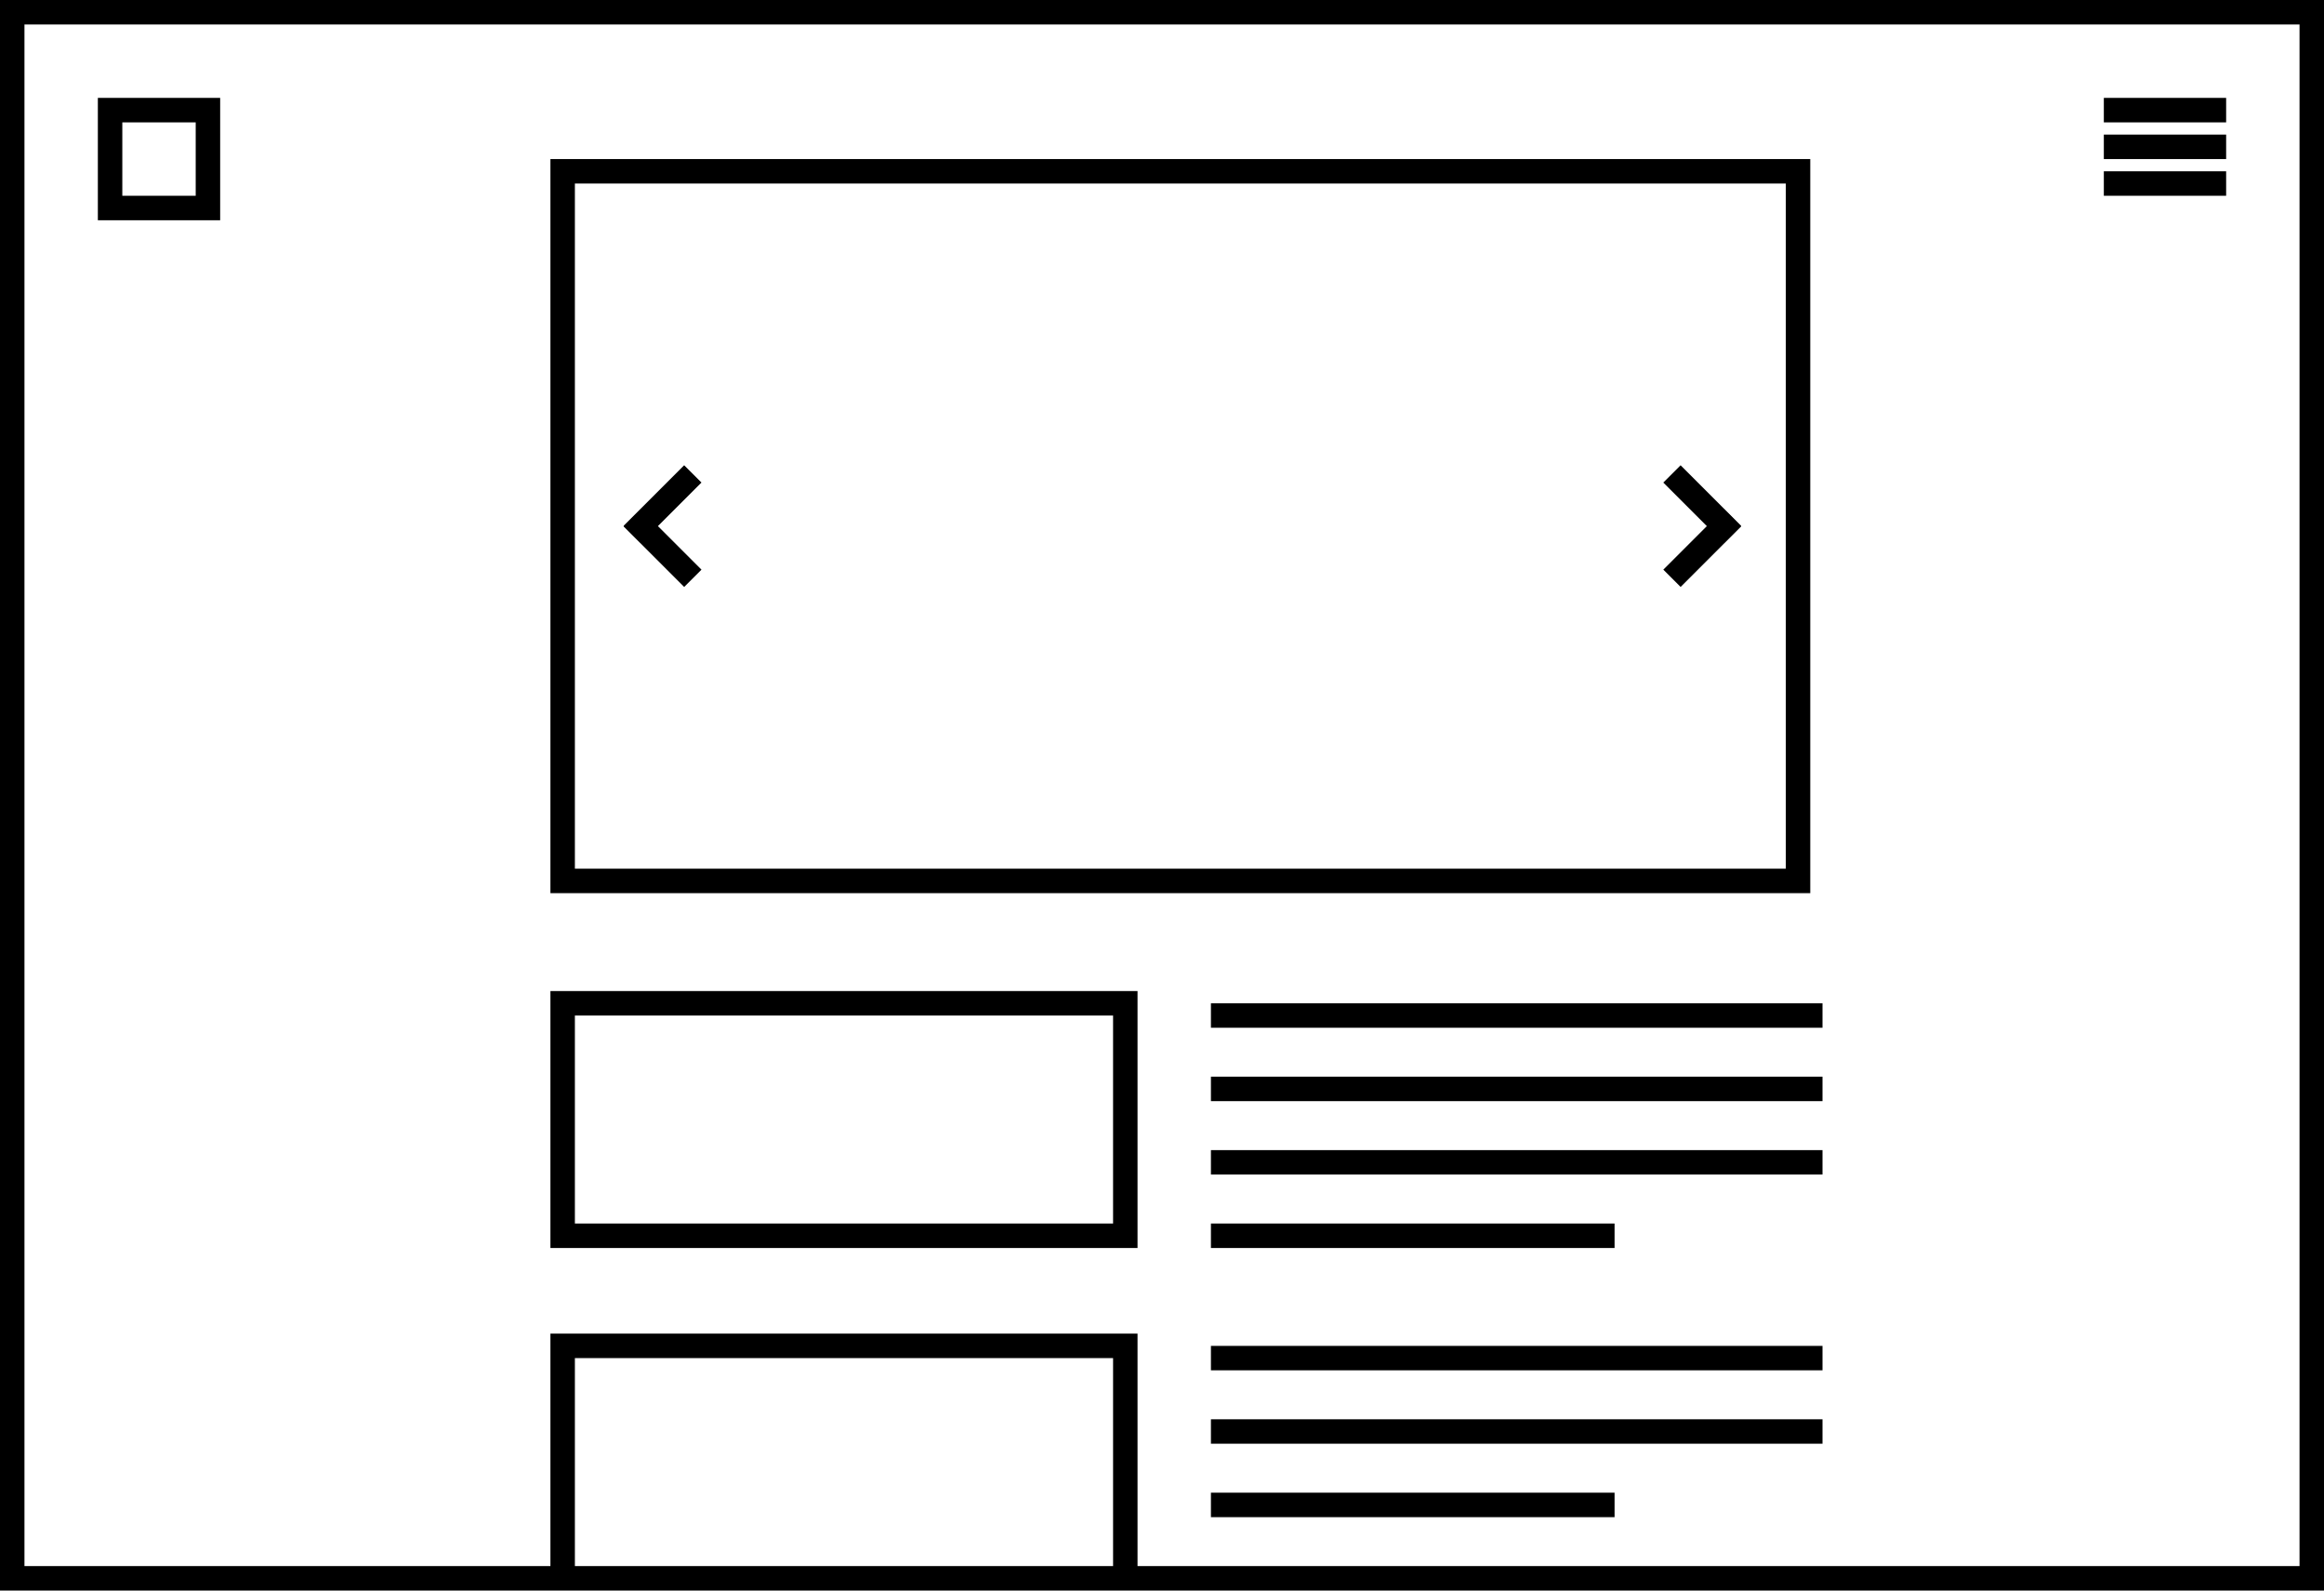 <svg xmlns="http://www.w3.org/2000/svg" width="190" height="130" viewBox="0 0 190 130">
  <path d="M16 10v6h-6v-6h6m2-2H8v10h10V8zM172 8h10v2h-10zM172 11h10v2h-10zM172 14h10v2h-10zM99 82h50v2H99zM99 88h50v2H99zM99 94h50v2H99zM99 100h33v2H99zM99 110h50v2H99zM99 116h50v2H99zM99 122h33v2H99zM91 83v17H47V83h44m2-2H45v21h48V81z"></path>
  <path d="M0 0v130h190V0H0zm47 128v-17h44v17H47zm141 0H93v-19H45v19H2V2h186v126z"></path>
  <path d="M146 15v56H47V15h99m2-2H45v60h103V13z"></path>
  <path d="M52.399 41.61l4.95 4.95-1.415 1.413-4.95-4.95z"></path>
  <path d="M50.984 42.976l4.95-4.95 1.414 1.414-4.95 4.95zM140.935 44.391l-4.95-4.95 1.414-1.413 4.95 4.95z"></path>
  <path d="M142.35 43.023l-4.95 4.95-1.414-1.414 4.95-4.95z"></path>
</svg>